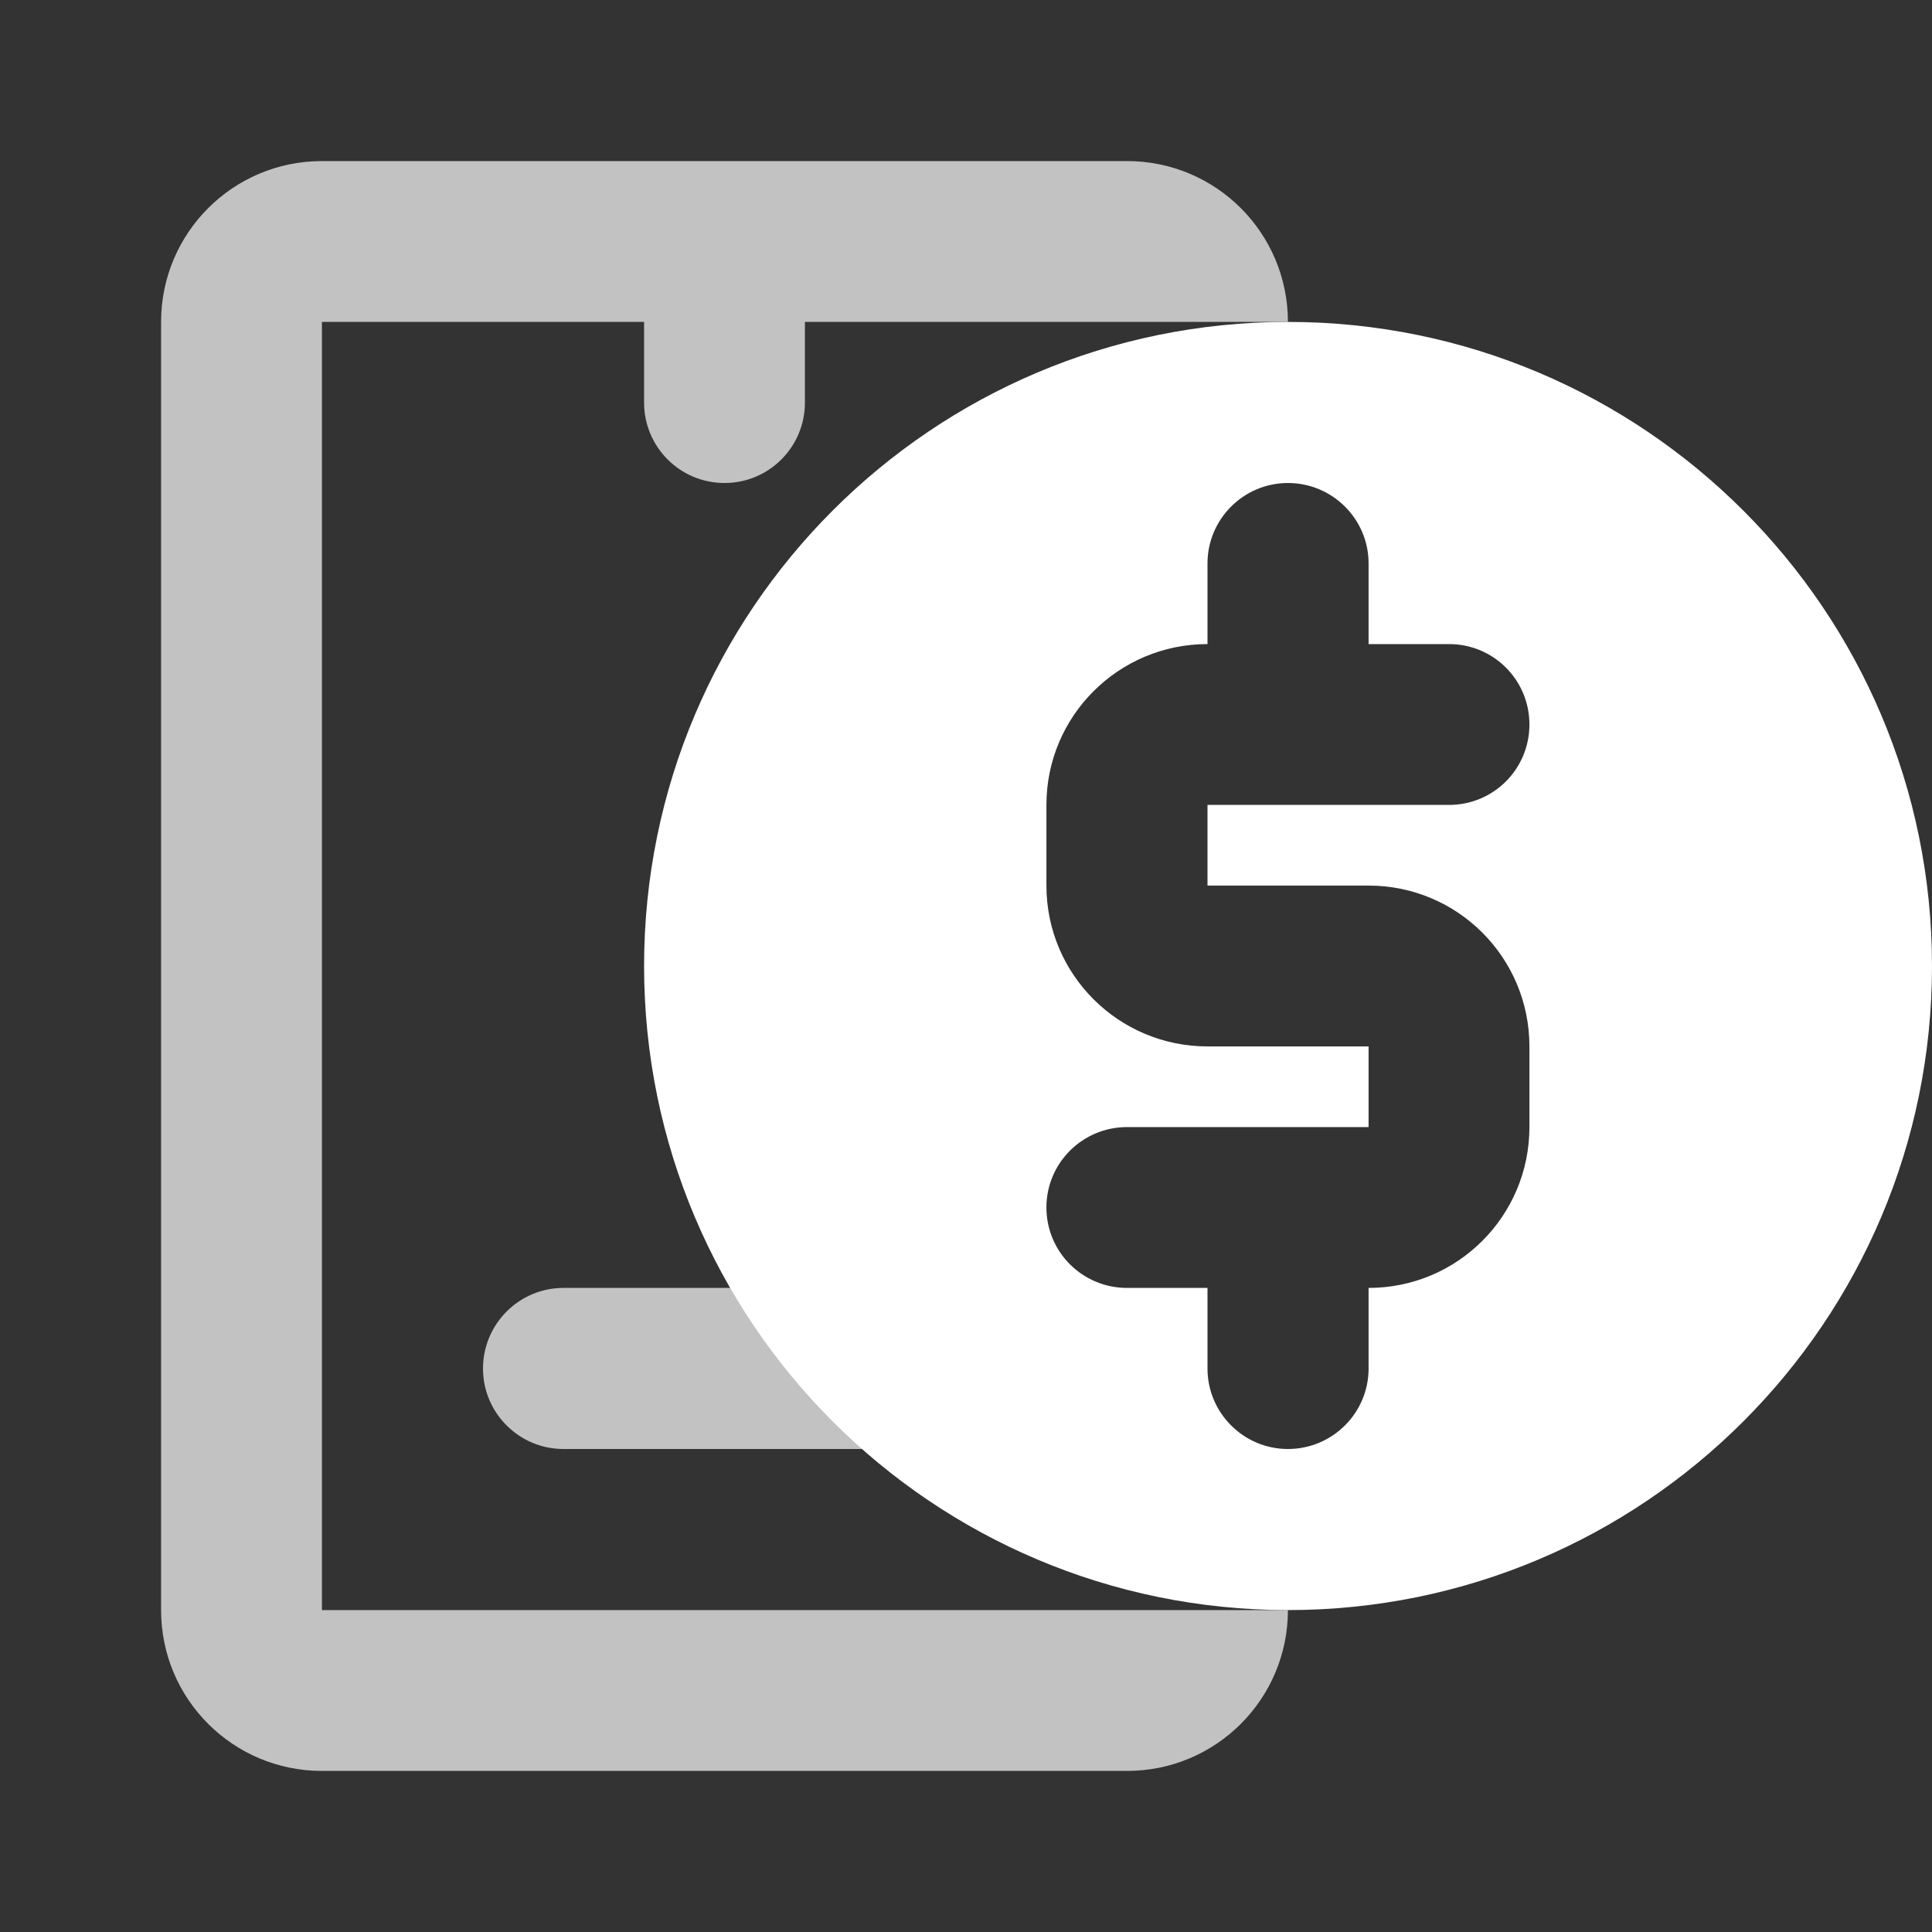 <?xml version="1.0" encoding="UTF-8"?>
<svg xmlns="http://www.w3.org/2000/svg" xmlns:xlink="http://www.w3.org/1999/xlink" width="32" height="32" viewBox="0 0 32 32">
<rect x="0" y="0" width="32" height="32" fill="#333333" stroke="none"/>
<defs>
<filter id="filter-remove-color" x="0%" y="0%" width="100%" height="100%">
<feColorMatrix color-interpolation-filters="sRGB" values="0 0 0 0 1 0 0 0 0 1 0 0 0 0 1 0 0 0 1 0" />
</filter>
<mask id="mask-0">
<g filter="url(#filter-remove-color)">
<rect x="-3.2" y="-3.2" width="38.4" height="38.4" fill="rgb(0%, 0%, 0%)" fill-opacity="0.7"/>
</g>
</mask>
<clipPath id="clip-0">
<rect x="0" y="0" width="32" height="32"/>
</clipPath>
<g id="source-7" clip-path="url(#clip-0)">
<path fill-rule="nonzero" fill="rgb(100%, 100%, 100%)" fill-opacity="1" d="M 8 22.668 C 8 21.93 8.598 21.332 9.332 21.332 L 14.668 21.332 C 15.402 21.332 16 21.93 16 22.668 C 16 23.402 15.402 24 14.668 24 L 9.332 24 C 8.598 24 8 23.402 8 22.668 Z M 8 22.668 "/>
<path fill-rule="nonzero" fill="rgb(100%, 100%, 100%)" fill-opacity="1" d="M 13.332 5.332 L 21.332 5.332 C 21.332 3.859 20.141 2.668 18.668 2.668 L 5.332 2.668 C 3.859 2.668 2.668 3.859 2.668 5.332 L 2.668 26.668 C 2.668 28.141 3.859 29.332 5.332 29.332 L 18.668 29.332 C 20.141 29.332 21.332 28.141 21.332 26.668 L 5.332 26.668 L 5.332 5.332 L 10.668 5.332 L 10.668 6.668 C 10.668 7.402 11.262 8 12 8 C 12.738 8 13.332 7.402 13.332 6.668 Z M 13.332 5.332 "/>
</g>
</defs>
<g mask="url(#mask-0)">
<use xlink:href="#source-7"/>
</g>
<path fill-rule="evenodd" fill="rgb(100%, 100%, 100%)" fill-opacity="1" d="M 21.332 26.668 C 27.223 26.668 32 21.891 32 16 C 32 10.109 27.223 5.332 21.332 5.332 C 15.441 5.332 10.668 10.109 10.668 16 C 10.668 21.891 15.441 26.668 21.332 26.668 Z M 22.668 9.332 C 22.668 8.598 22.07 8 21.332 8 C 20.598 8 20 8.598 20 9.332 L 20 10.668 C 18.527 10.668 17.332 11.859 17.332 13.332 L 17.332 14.668 C 17.332 16.141 18.527 17.332 20 17.332 L 22.668 17.332 L 22.668 18.668 L 18.668 18.668 C 17.93 18.668 17.332 19.262 17.332 20 C 17.332 20.738 17.93 21.332 18.668 21.332 L 20 21.332 L 20 22.668 C 20 23.402 20.598 24 21.332 24 C 22.07 24 22.668 23.402 22.668 22.668 L 22.668 21.332 C 24.141 21.332 25.332 20.141 25.332 18.668 L 25.332 17.332 C 25.332 15.859 24.141 14.668 22.668 14.668 L 20 14.668 L 20 13.332 L 24 13.332 C 24.738 13.332 25.332 12.738 25.332 12 C 25.332 11.262 24.738 10.668 24 10.668 L 22.668 10.668 Z M 22.668 9.332 "/>
</svg>
